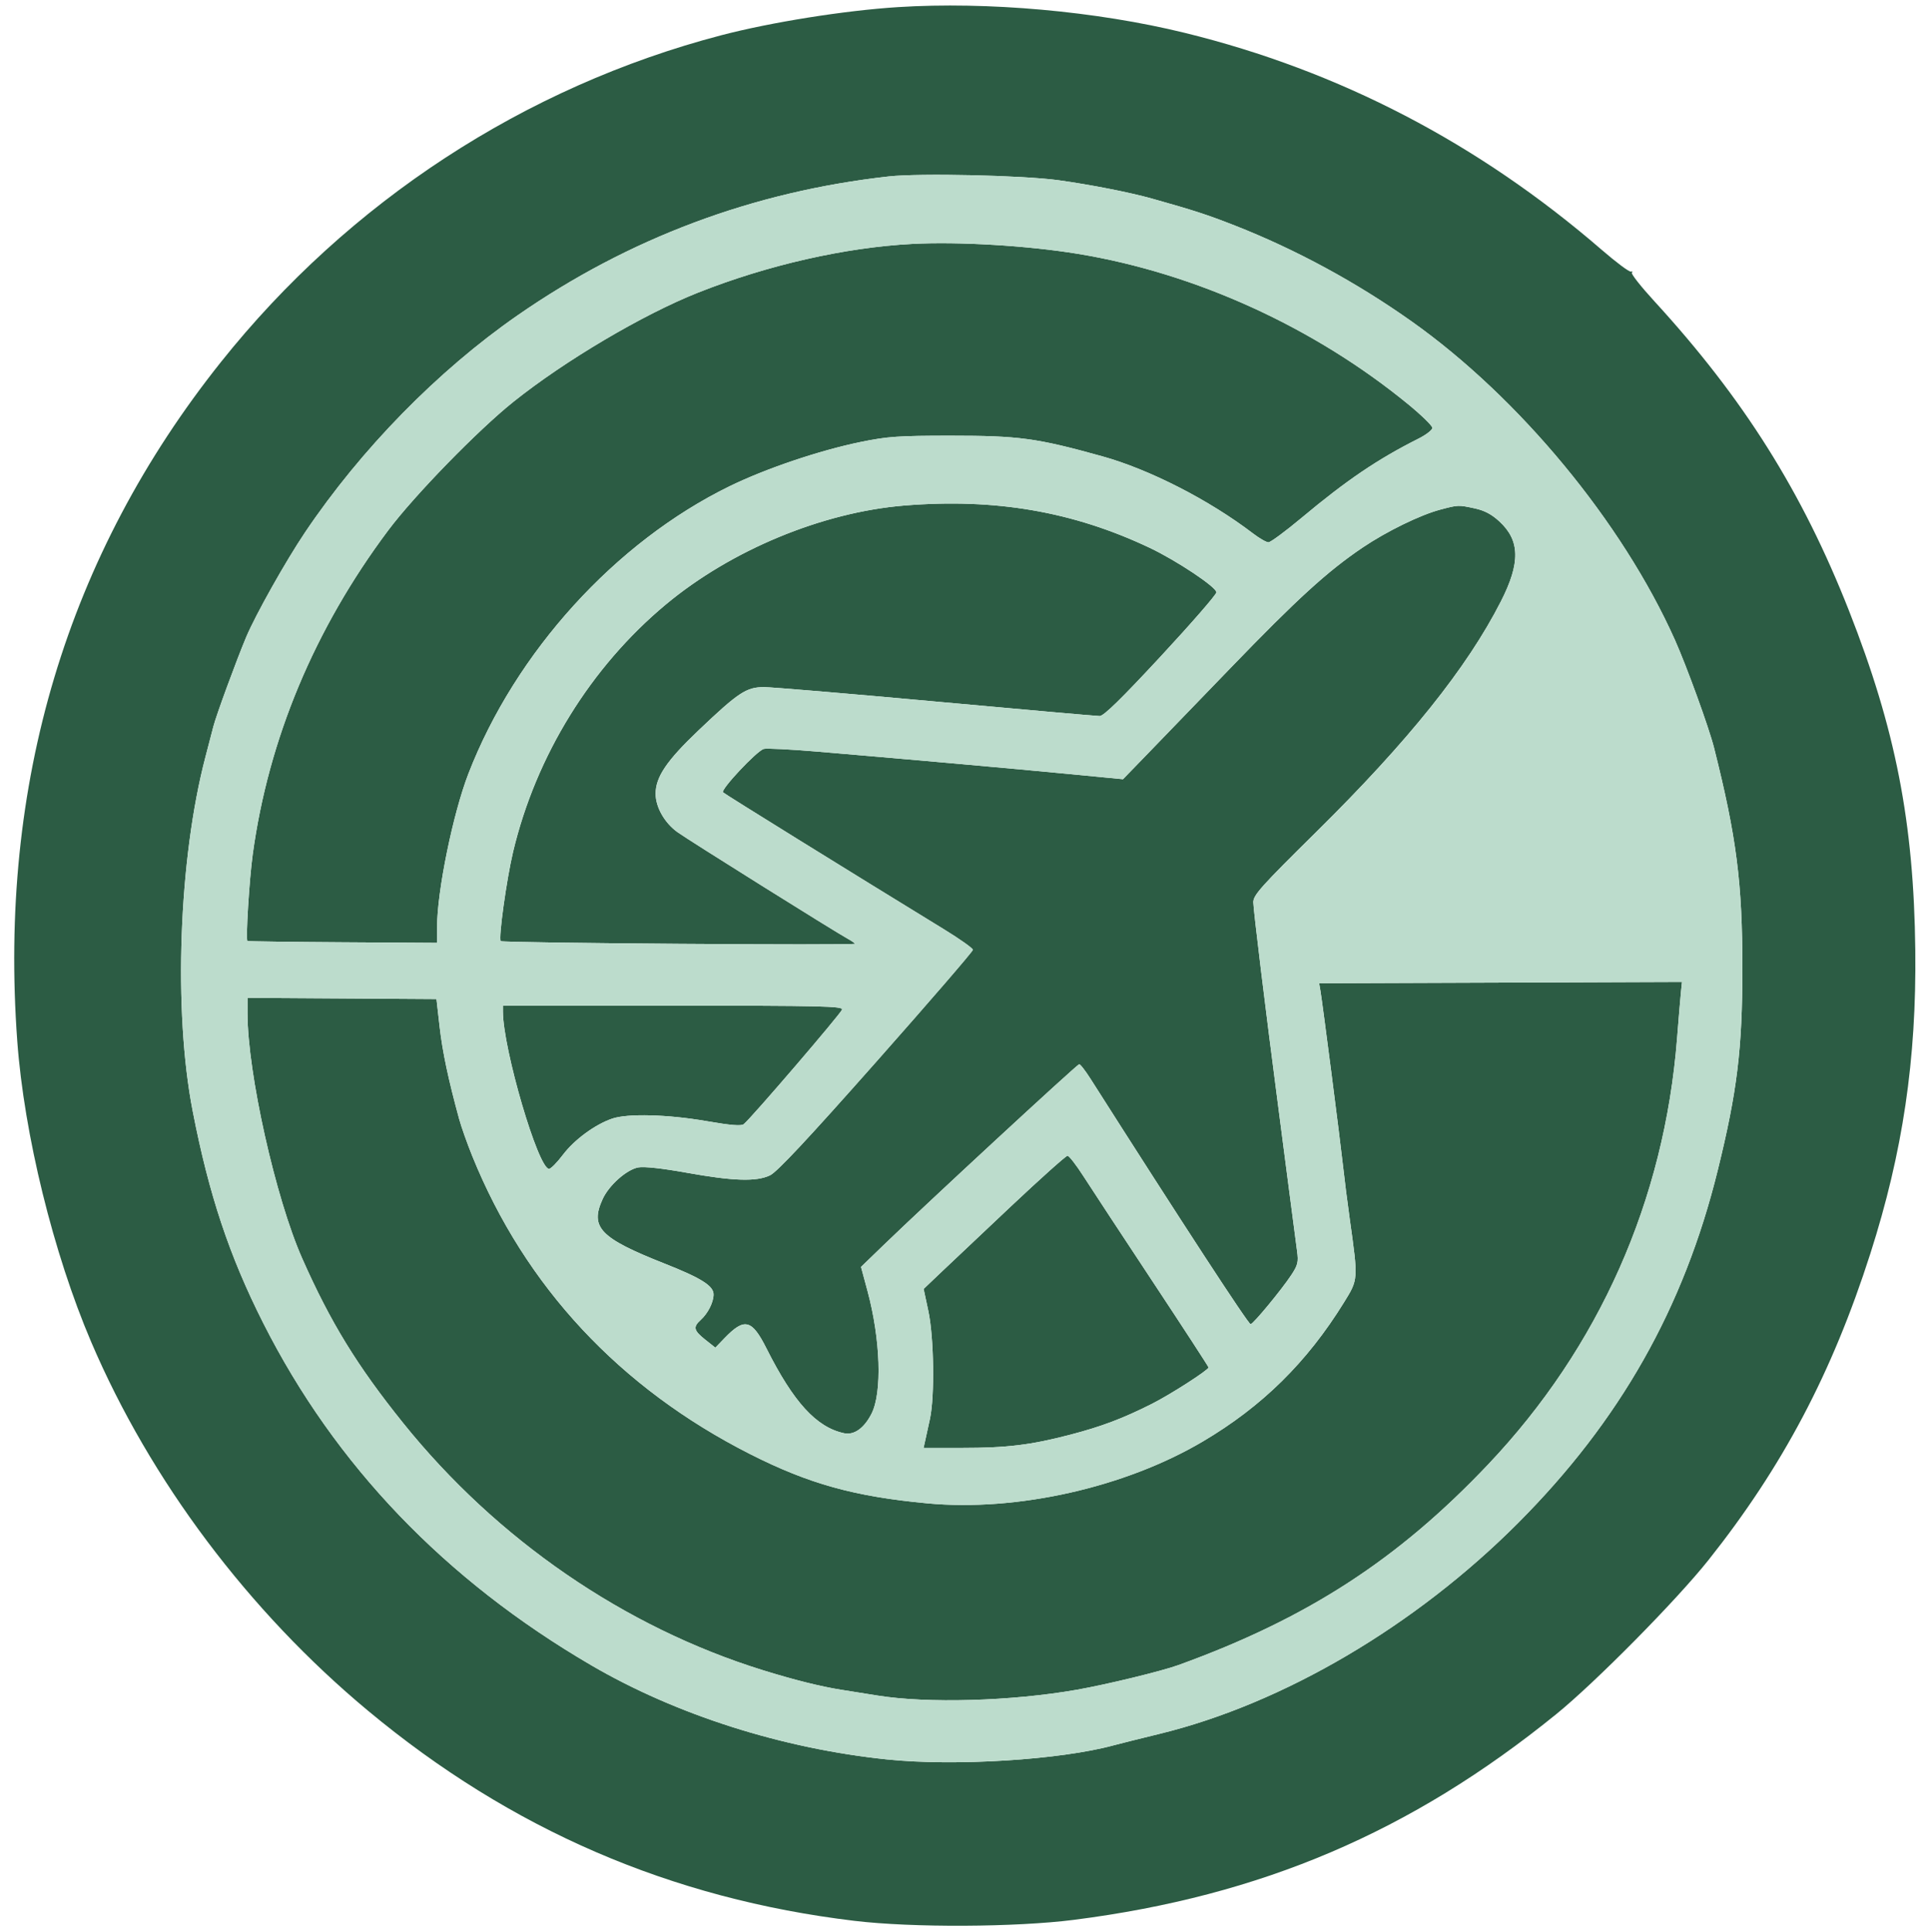 <svg xmlns="http://www.w3.org/2000/svg" width="733" height="734" viewBox="0 0 733 734" version="1.1"><path d="M 341 2.708 C 320.738 3.995, 292.861 8.439, 273.867 13.411 C 199.298 32.930, 132.462 76.594, 83.925 137.500 C 25.446 210.882, -0.608 297.770, 6.561 395.500 C 9.156 430.870, 20.282 476.159, 34.628 509.745 C 57.106 562.373, 94.421 612.087, 139.785 649.843 C 194.034 694.996, 254.881 721.282, 324.500 729.642 C 346.463 732.279, 385.785 732.093, 408 729.247 C 479.058 720.142, 535.871 695.904, 591 651.176 C 605.856 639.123, 636.759 607.836, 648.864 592.594 C 677.004 557.161, 695.826 521.533, 710.322 476.260 C 722.668 437.701, 727.887 402.497, 727.414 360.952 C 726.863 312.424, 719.947 276.996, 702.241 232 C 684.427 186.731, 662.219 151.415, 628.290 114.401 C 623.198 108.846, 619.362 103.971, 619.766 103.567 C 620.170 103.164, 619.996 102.983, 619.379 103.167 C 618.763 103.350, 613.813 99.653, 608.379 94.950 C 561.561 54.433, 508.681 26.901, 450 12.491 C 416.443 4.251, 375.118 0.542, 341 2.708 M 337.500 67.026 C 286.063 72.754, 238.813 90.451, 196.500 119.837 C 166.275 140.828, 137.154 170.577, 115.865 202.208 C 108.567 213.053, 97.092 233.466, 93.508 241.980 C 89.799 250.794, 82.115 271.735, 81.026 276 C 80.534 277.925, 79.187 283.100, 78.032 287.500 C 67.877 326.194, 65.789 383.983, 73.172 422 C 79.344 453.783, 87.083 477.040, 99.990 502.591 C 127.244 556.548, 168.968 600.090, 224.500 632.527 C 256.793 651.389, 297.127 664.230, 337 668.341 C 362.757 670.997, 402.705 668.496, 423 662.958 C 424.925 662.432, 432.800 660.464, 440.500 658.583 C 487.410 647.125, 537.569 617.609, 576.516 578.546 C 615.264 539.684, 639.492 496.883, 652.395 444.500 C 659.759 414.600, 661.732 398.458, 661.742 368 C 661.754 335.335, 659.521 317.931, 650.969 284 C 649.059 276.423, 640.538 252.951, 636.085 243 C 616.104 198.357, 577.039 151.097, 536.155 122.110 C 515.233 107.276, 492.093 94.727, 468.895 85.636 C 458.401 81.523, 453.539 79.943, 437.500 75.431 C 429.155 73.084, 414.141 70.135, 402 68.459 C 388.524 66.599, 349.184 65.725, 337.500 67.026 M 346.500 92.656 C 320.997 93.977, 291.479 100.692, 265.032 111.188 C 244.155 119.475, 214.548 136.990, 195 152.619 C 181.490 163.421, 157.359 188.206, 147.409 201.500 C 119.454 238.851, 101.978 280.652, 95.987 324.500 C 94.658 334.226, 93.269 357.068, 93.984 357.440 C 94.268 357.587, 110.588 357.809, 130.250 357.933 L 166 358.158 166 352.072 C 166 338.577, 172.045 309.024, 177.902 293.882 C 195.748 247.751, 233.715 205.938, 277 184.747 C 290.780 178.001, 311.248 171.088, 327 167.861 C 337.072 165.797, 341.294 165.505, 361 165.502 C 387.040 165.500, 393.725 166.407, 418.581 173.317 C 436.567 178.318, 459.187 189.889, 475.853 202.614 C 478.292 204.476, 480.946 206, 481.752 206 C 482.557 206, 488.229 201.808, 494.358 196.685 C 511.481 182.370, 523.216 174.419, 538.750 166.607 C 541.638 165.154, 544 163.321, 544 162.533 C 544 161.744, 539.911 157.744, 534.914 153.643 C 499.187 124.328, 454.145 103.785, 409.500 96.443 C 390.451 93.310, 364.262 91.736, 346.500 92.656 M 343.448 192.030 C 312.261 194.598, 277.711 208.934, 252.879 229.611 C 224.396 253.329, 203.572 287.043, 194.886 323.500 C 192.382 334.009, 189.249 356.594, 190.170 357.496 C 190.898 358.211, 325.448 359.185, 324.768 358.471 C 324.365 358.048, 323.113 357.207, 321.985 356.601 C 317.588 354.240, 261.261 318.972, 257.277 316.086 C 252.369 312.531, 249 306.596, 249 301.507 C 249 295.159, 253.182 288.967, 265.190 277.533 C 280.473 262.981, 283.472 260.998, 290.180 261.007 C 293.106 261.011, 322.500 263.484, 355.500 266.502 C 388.500 269.520, 416.470 271.992, 417.655 271.995 C 419.184 271.998, 425.941 265.388, 440.905 249.250 C 452.506 236.738, 461.996 225.825, 461.992 225 C 461.983 223.016, 446.922 212.968, 436.660 208.100 C 407.571 194.302, 377.930 189.191, 343.448 192.030 M 547 193.587 C 539.422 195.592, 526.644 201.830, 517.568 207.954 C 504.203 216.973, 492.745 227.419, 467.330 253.756 C 453.674 267.908, 438.900 283.201, 434.500 287.739 L 426.500 295.990 406 294.011 C 384.806 291.965, 342.174 288.171, 310.137 285.480 C 300.037 284.631, 290.992 284.185, 290.037 284.488 C 287.280 285.363, 273.583 299.987, 274.599 300.971 C 275.367 301.714, 321.745 330.469, 358.500 352.989 C 364.550 356.696, 369.500 360.208, 369.500 360.793 C 369.500 361.378, 353.003 380.493, 332.840 403.271 C 306.687 432.817, 295.108 445.195, 292.438 446.462 C 287.230 448.934, 278.511 448.657, 260.709 445.453 C 251.457 443.788, 244.603 443.040, 242.401 443.453 C 237.961 444.285, 231.254 450.256, 228.866 455.500 C 223.972 466.245, 227.873 470.291, 252.500 480.022 C 266.301 485.475, 271 488.437, 271 491.683 C 271 494.681, 268.877 498.896, 266.102 501.407 C 263.146 504.083, 263.453 505.398, 267.843 508.876 L 271.686 511.919 275.093 508.378 C 282.736 500.432, 285.520 501.101, 291.113 512.225 C 301.396 532.676, 310.074 542.162, 320.566 544.419 C 324.367 545.236, 328.179 542.529, 330.992 537.016 C 335.086 528.992, 334.424 508.752, 329.466 490.374 L 327.005 481.247 335.752 472.791 C 352.104 456.983, 408.613 404.722, 409.855 404.259 C 410.210 404.127, 412.143 406.602, 414.152 409.759 C 448.895 464.378, 474.091 503, 474.978 503 C 475.931 503, 486.772 489.882, 490.475 484.246 C 492.908 480.544, 493.186 479.377, 492.618 475.246 C 492.259 472.636, 490.831 461.725, 489.444 451 C 488.058 440.275, 486.246 426.325, 485.418 420 C 480.670 383.706, 476 345.382, 476 342.707 C 476 340.004, 478.959 336.702, 499.870 316.061 C 534.918 281.467, 557.204 253.634, 570.037 228.428 C 577.475 213.818, 577.315 205.310, 569.467 198.076 C 566.501 195.342, 563.788 193.906, 560.097 193.114 C 553.825 191.769, 553.877 191.767, 547 193.587 M 501.513 376.500 C 502.300 381.143, 509.042 433.458, 510.082 443 C 510.592 447.675, 511.732 456.675, 512.617 463 C 515.867 486.236, 515.890 485.894, 510.432 494.731 C 496.385 517.471, 479.387 534.218, 456.811 547.559 C 427.230 565.039, 386.245 574.246, 352.225 571.055 C 324.481 568.453, 307.189 563.649, 284.899 552.354 C 235.391 527.265, 199.423 488.681, 179.373 439.150 C 177.447 434.393, 175.194 428.025, 174.367 425 C 170.253 409.950, 168.051 399.543, 166.963 390 L 165.766 379.500 129.883 379.272 L 94 379.045 94 384.984 C 94 407.461, 104.633 455.090, 114.766 478 C 125.501 502.272, 135.600 518.749, 153.070 540.489 C 188.692 584.820, 237.123 618.110, 289.749 634.437 C 301.624 638.121, 311.791 640.660, 319.500 641.866 C 323.350 642.469, 329.425 643.439, 333 644.021 C 352.091 647.134, 384.207 646.219, 409 641.857 C 420.385 639.854, 441.091 634.825, 447.500 632.507 C 496.445 614.802, 530.880 592.496, 565.198 556.266 C 607.366 511.749, 632.101 455.970, 636.932 394.500 C 637.537 386.800, 638.207 378.813, 638.421 376.750 L 638.810 373 569.907 373.250 L 501.003 373.500 501.513 376.500 M 191.004 384.250 C 191.029 398.411, 204.402 444, 208.530 444 C 209.206 444, 211.577 441.593, 213.798 438.652 C 218.125 432.920, 226.012 427.127, 232.500 424.915 C 238.380 422.910, 253.588 423.314, 268.344 425.867 C 277.701 427.485, 281.543 427.794, 282.496 427.003 C 285.506 424.506, 319.527 384.837, 319.823 383.481 C 320.106 382.185, 312.075 382, 255.573 382 L 191 382 191.004 384.250 M 383.941 458.245 C 372.698 468.830, 360.640 480.218, 357.145 483.552 L 350.790 489.614 352.592 498.057 C 354.713 507.993, 355.036 530.445, 353.182 539 C 352.526 542.025, 351.714 545.737, 351.378 547.250 L 350.767 550 365.311 550 C 382.425 550, 391.523 548.889, 406.500 544.972 C 418.387 541.863, 426.433 538.821, 437.462 533.267 C 444.470 529.739, 459 520.402, 459 519.428 C 459 519.146, 449.419 504.422, 437.708 486.708 C 425.997 468.994, 414.185 451.018, 411.458 446.763 C 408.731 442.508, 406.023 439.020, 405.441 439.013 C 404.859 439.006, 395.184 447.660, 383.941 458.245" stroke="none" fill="#2c5c44" fill-rule="evenodd"/><path d="M 337.500 67.026 C 286.063 72.754, 238.813 90.451, 196.500 119.837 C 166.275 140.828, 137.154 170.577, 115.865 202.208 C 108.567 213.053, 97.092 233.466, 93.508 241.980 C 89.799 250.794, 82.115 271.735, 81.026 276 C 80.534 277.925, 79.187 283.100, 78.032 287.500 C 67.877 326.194, 65.789 383.983, 73.172 422 C 79.344 453.783, 87.083 477.040, 99.990 502.591 C 127.244 556.548, 168.968 600.090, 224.500 632.527 C 256.793 651.389, 297.127 664.230, 337 668.341 C 362.757 670.997, 402.705 668.496, 423 662.958 C 424.925 662.432, 432.800 660.464, 440.500 658.583 C 487.410 647.125, 537.569 617.609, 576.516 578.546 C 615.264 539.684, 639.492 496.883, 652.395 444.500 C 659.759 414.600, 661.732 398.458, 661.742 368 C 661.754 335.335, 659.521 317.931, 650.969 284 C 649.059 276.423, 640.538 252.951, 636.085 243 C 616.104 198.357, 577.039 151.097, 536.155 122.110 C 515.233 107.276, 492.093 94.727, 468.895 85.636 C 458.401 81.523, 453.539 79.943, 437.500 75.431 C 429.155 73.084, 414.141 70.135, 402 68.459 C 388.524 66.599, 349.184 65.725, 337.500 67.026 M 346.500 92.656 C 320.997 93.977, 291.479 100.692, 265.032 111.188 C 244.155 119.475, 214.548 136.990, 195 152.619 C 181.490 163.421, 157.359 188.206, 147.409 201.500 C 119.454 238.851, 101.978 280.652, 95.987 324.500 C 94.658 334.226, 93.269 357.068, 93.984 357.440 C 94.268 357.587, 110.588 357.809, 130.250 357.933 L 166 358.158 166 352.072 C 166 338.577, 172.045 309.024, 177.902 293.882 C 195.748 247.751, 233.715 205.938, 277 184.747 C 290.780 178.001, 311.248 171.088, 327 167.861 C 337.072 165.797, 341.294 165.505, 361 165.502 C 387.040 165.500, 393.725 166.407, 418.581 173.317 C 436.567 178.318, 459.187 189.889, 475.853 202.614 C 478.292 204.476, 480.946 206, 481.752 206 C 482.557 206, 488.229 201.808, 494.358 196.685 C 511.481 182.370, 523.216 174.419, 538.750 166.607 C 541.638 165.154, 544 163.321, 544 162.533 C 544 161.744, 539.911 157.744, 534.914 153.643 C 499.187 124.328, 454.145 103.785, 409.500 96.443 C 390.451 93.310, 364.262 91.736, 346.500 92.656 M 343.448 192.030 C 312.261 194.598, 277.711 208.934, 252.879 229.611 C 224.396 253.329, 203.572 287.043, 194.886 323.500 C 192.382 334.009, 189.249 356.594, 190.170 357.496 C 190.898 358.211, 325.448 359.185, 324.768 358.471 C 324.365 358.048, 323.113 357.207, 321.985 356.601 C 317.588 354.240, 261.261 318.972, 257.277 316.086 C 252.369 312.531, 249 306.596, 249 301.507 C 249 295.159, 253.182 288.967, 265.190 277.533 C 280.473 262.981, 283.472 260.998, 290.180 261.007 C 293.106 261.011, 322.500 263.484, 355.500 266.502 C 388.500 269.520, 416.470 271.992, 417.655 271.995 C 419.184 271.998, 425.941 265.388, 440.905 249.250 C 452.506 236.738, 461.996 225.825, 461.992 225 C 461.983 223.016, 446.922 212.968, 436.660 208.100 C 407.571 194.302, 377.930 189.191, 343.448 192.030 M 547 193.587 C 539.422 195.592, 526.644 201.830, 517.568 207.954 C 504.203 216.973, 492.745 227.419, 467.330 253.756 C 453.674 267.908, 438.900 283.201, 434.500 287.739 L 426.500 295.990 406 294.011 C 384.806 291.965, 342.174 288.171, 310.137 285.480 C 300.037 284.631, 290.992 284.185, 290.037 284.488 C 287.280 285.363, 273.583 299.987, 274.599 300.971 C 275.367 301.714, 321.745 330.469, 358.500 352.989 C 364.550 356.696, 369.500 360.208, 369.500 360.793 C 369.500 361.378, 353.003 380.493, 332.840 403.271 C 306.687 432.817, 295.108 445.195, 292.438 446.462 C 287.230 448.934, 278.511 448.657, 260.709 445.453 C 251.457 443.788, 244.603 443.040, 242.401 443.453 C 237.961 444.285, 231.254 450.256, 228.866 455.500 C 223.972 466.245, 227.873 470.291, 252.500 480.022 C 266.301 485.475, 271 488.437, 271 491.683 C 271 494.681, 268.877 498.896, 266.102 501.407 C 263.146 504.083, 263.453 505.398, 267.843 508.876 L 271.686 511.919 275.093 508.378 C 282.736 500.432, 285.520 501.101, 291.113 512.225 C 301.396 532.676, 310.074 542.162, 320.566 544.419 C 324.367 545.236, 328.179 542.529, 330.992 537.016 C 335.086 528.992, 334.424 508.752, 329.466 490.374 L 327.005 481.247 335.752 472.791 C 352.104 456.983, 408.613 404.722, 409.855 404.259 C 410.210 404.127, 412.143 406.602, 414.152 409.759 C 448.895 464.378, 474.091 503, 474.978 503 C 475.931 503, 486.772 489.882, 490.475 484.246 C 492.908 480.544, 493.186 479.377, 492.618 475.246 C 492.259 472.636, 490.831 461.725, 489.444 451 C 488.058 440.275, 486.246 426.325, 485.418 420 C 480.670 383.706, 476 345.382, 476 342.707 C 476 340.004, 478.959 336.702, 499.870 316.061 C 534.918 281.467, 557.204 253.634, 570.037 228.428 C 577.475 213.818, 577.315 205.310, 569.467 198.076 C 566.501 195.342, 563.788 193.906, 560.097 193.114 C 553.825 191.769, 553.877 191.767, 547 193.587 M 501.513 376.500 C 502.300 381.143, 509.042 433.458, 510.082 443 C 510.592 447.675, 511.732 456.675, 512.617 463 C 515.867 486.236, 515.890 485.894, 510.432 494.731 C 496.385 517.471, 479.387 534.218, 456.811 547.559 C 427.230 565.039, 386.245 574.246, 352.225 571.055 C 324.481 568.453, 307.189 563.649, 284.899 552.354 C 235.391 527.265, 199.423 488.681, 179.373 439.150 C 177.447 434.393, 175.194 428.025, 174.367 425 C 170.253 409.950, 168.051 399.543, 166.963 390 L 165.766 379.500 129.883 379.272 L 94 379.045 94 384.984 C 94 407.461, 104.633 455.090, 114.766 478 C 125.501 502.272, 135.600 518.749, 153.070 540.489 C 188.692 584.820, 237.123 618.110, 289.749 634.437 C 301.624 638.121, 311.791 640.660, 319.500 641.866 C 323.350 642.469, 329.425 643.439, 333 644.021 C 352.091 647.134, 384.207 646.219, 409 641.857 C 420.385 639.854, 441.091 634.825, 447.500 632.507 C 496.445 614.802, 530.880 592.496, 565.198 556.266 C 607.366 511.749, 632.101 455.970, 636.932 394.500 C 637.537 386.800, 638.207 378.813, 638.421 376.750 L 638.810 373 569.907 373.250 L 501.003 373.500 501.513 376.500 M 191.004 384.250 C 191.029 398.411, 204.402 444, 208.530 444 C 209.206 444, 211.577 441.593, 213.798 438.652 C 218.125 432.920, 226.012 427.127, 232.500 424.915 C 238.380 422.910, 253.588 423.314, 268.344 425.867 C 277.701 427.485, 281.543 427.794, 282.496 427.003 C 285.506 424.506, 319.527 384.837, 319.823 383.481 C 320.106 382.185, 312.075 382, 255.573 382 L 191 382 191.004 384.250 M 383.941 458.245 C 372.698 468.830, 360.640 480.218, 357.145 483.552 L 350.790 489.614 352.592 498.057 C 354.713 507.993, 355.036 530.445, 353.182 539 C 352.526 542.025, 351.714 545.737, 351.378 547.250 L 350.767 550 365.311 550 C 382.425 550, 391.523 548.889, 406.500 544.972 C 418.387 541.863, 426.433 538.821, 437.462 533.267 C 444.470 529.739, 459 520.402, 459 519.428 C 459 519.146, 449.419 504.422, 437.708 486.708 C 425.997 468.994, 414.185 451.018, 411.458 446.763 C 408.731 442.508, 406.023 439.020, 405.441 439.013 C 404.859 439.006, 395.184 447.660, 383.941 458.245" stroke="none" fill="#bcdccc" fill-rule="evenodd"/></svg>